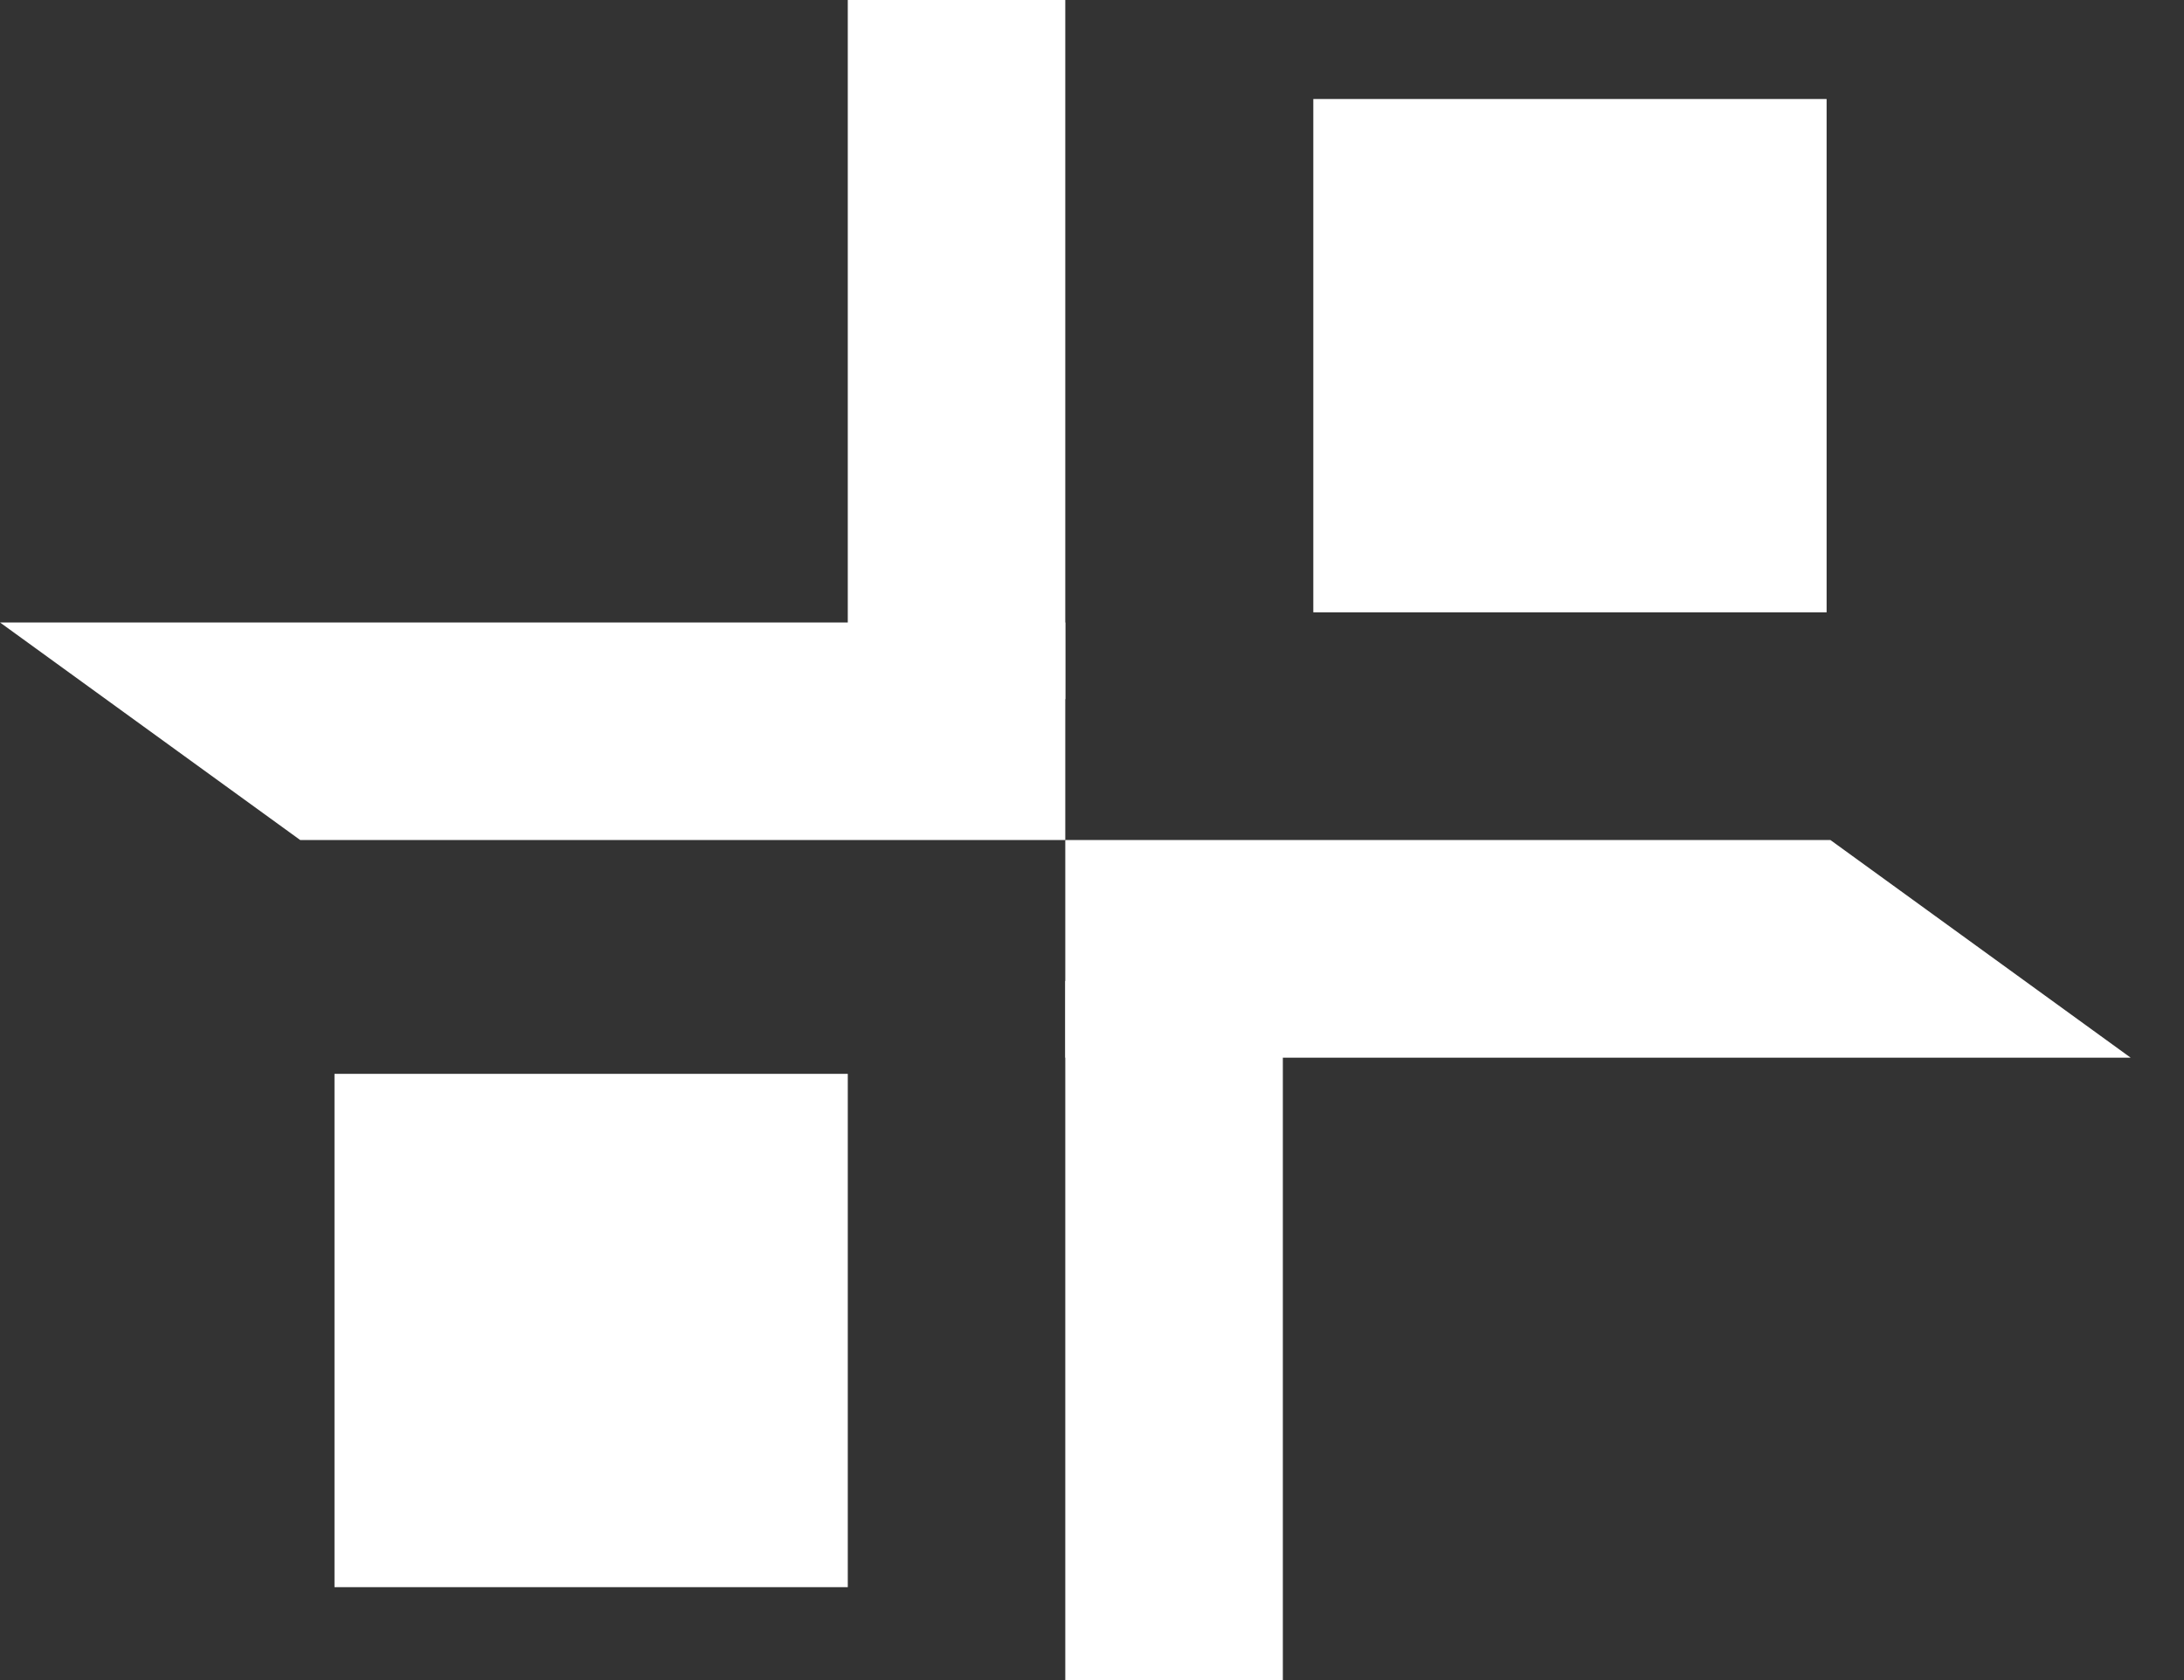 <svg width="39" height="30" viewBox="0 0 39 30" fill="none" xmlns="http://www.w3.org/2000/svg">
<rect x="0" y="0" width="39" height="30" fill="#333333" stroke="none"/>
<g clip-path="url(#clip0_24_58540)">
<path d="M22.908 17.516H19.023V30H22.908V17.516Z" fill="white"/>
<path d="M32.686 15L38.047 18.886H19.023V15H32.686Z" fill="white"/>
<path d="M15.139 12.484H19.023V0H15.139L15.139 12.484Z" fill="white"/>
<path d="M5.361 15L0 11.115H19.023V15H5.361Z" fill="white"/>
<path d="M32.618 1.768H23.452V10.934H32.618V1.768Z" fill="white"/>
<path d="M15.139 19.175H5.973V28.341H15.139V19.175Z" fill="white"/>
</g>
<defs>
<clipPath id="clip0_24_58540">
<rect width="38.047" height="30" fill="white"/>
</clipPath>
</defs>
</svg>
